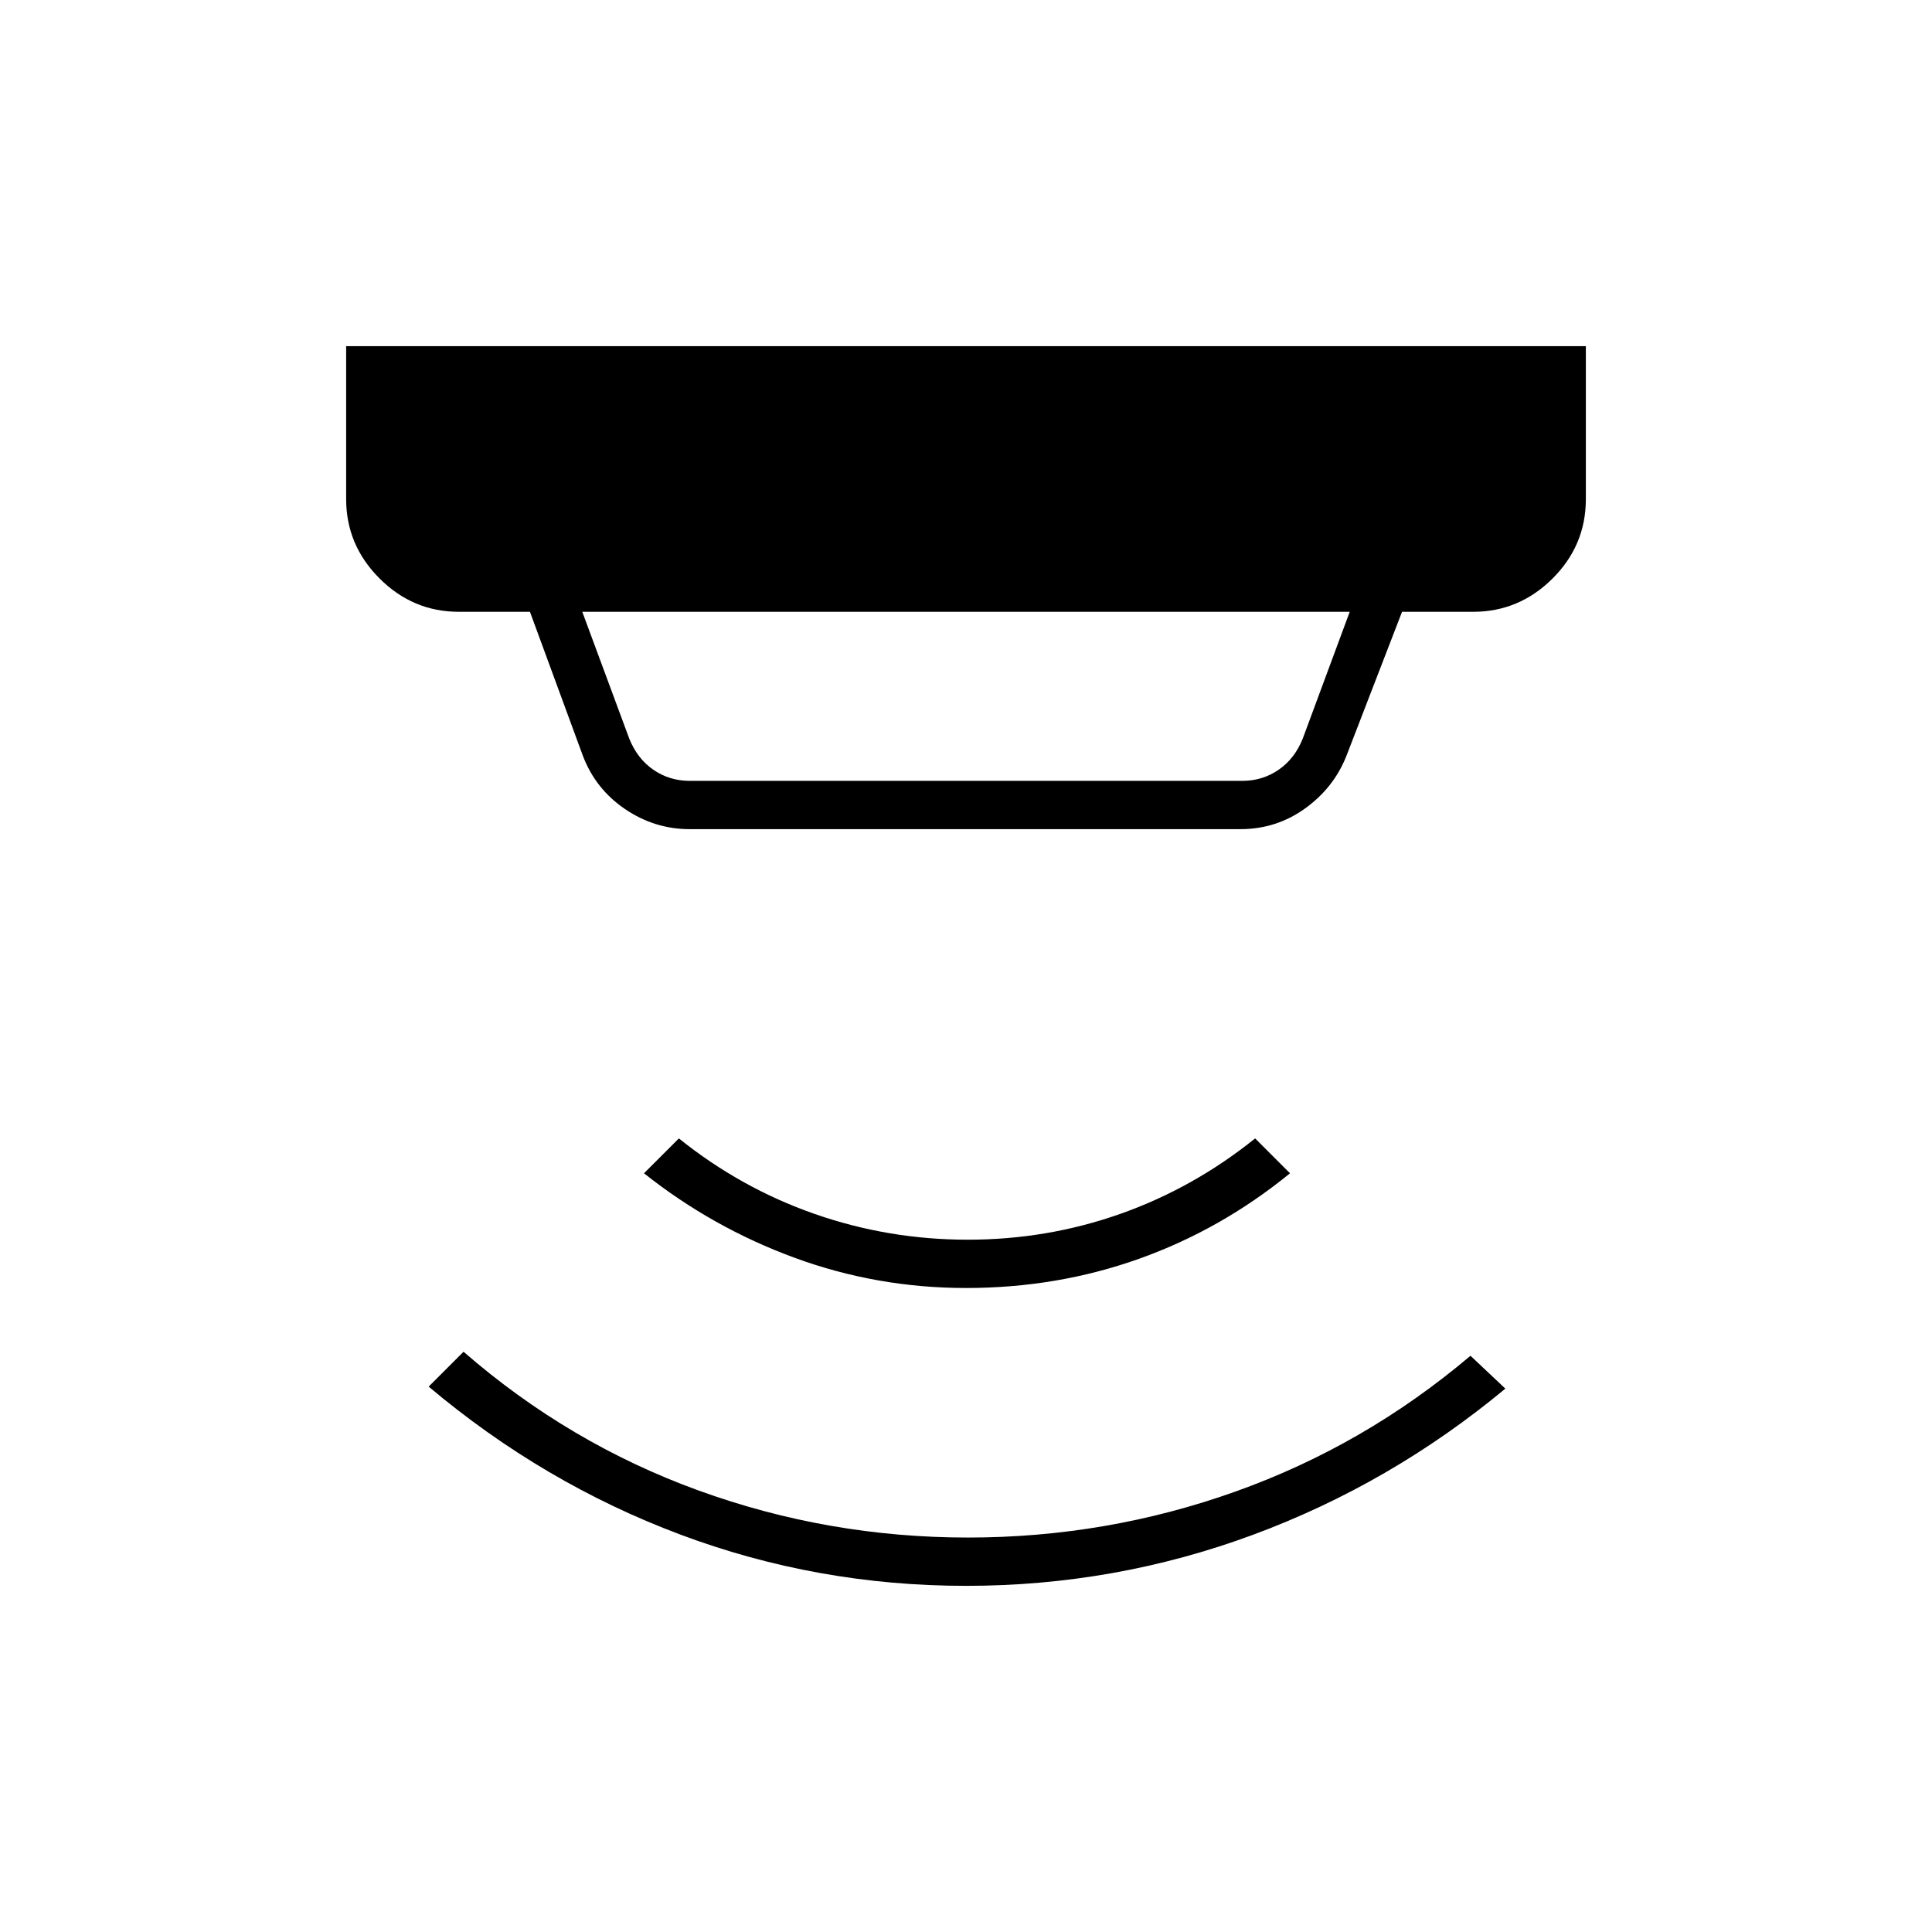 <svg xmlns="http://www.w3.org/2000/svg" height="40" viewBox="0 -960 960 960" width="40"><path d="M480-172q-74 0-142-25.5T213-271l17.33-17.33q52.4 45.59 116.81 68.96Q411.55-196 481-196q68.83 0 132.91-22.86t116.76-67.47L748-270q-57 47.33-125.5 72.67Q554-172 480-172Zm0-148q-44.24 0-85.12-15T320-377l17.33-17.33q30.67 24.66 67.38 37.5Q441.42-344 480.88-344q39.45 0 75.79-12.83 36.33-12.84 67-37.5L641-377q-34.33 28-75.05 42.5Q525.24-320 480-320ZM289.33-656l23.34 63q4 10 12 15.5t18 5.5h274.66q10 0 18-5.5t12-15.5l23.34-63H289.33Zm53.34 108q-17.34 0-32-9.92-14.67-9.91-21-26.41L263.33-656H228q-22.83 0-39.42-16.58Q172-689.17 172-712v-76h616v76q0 23-16.58 39.5Q754.83-656 732-656h-35.33L669-584.33q-6.29 15.83-20.56 26.08Q634.17-548 616.33-548H342.67Z"/></svg>